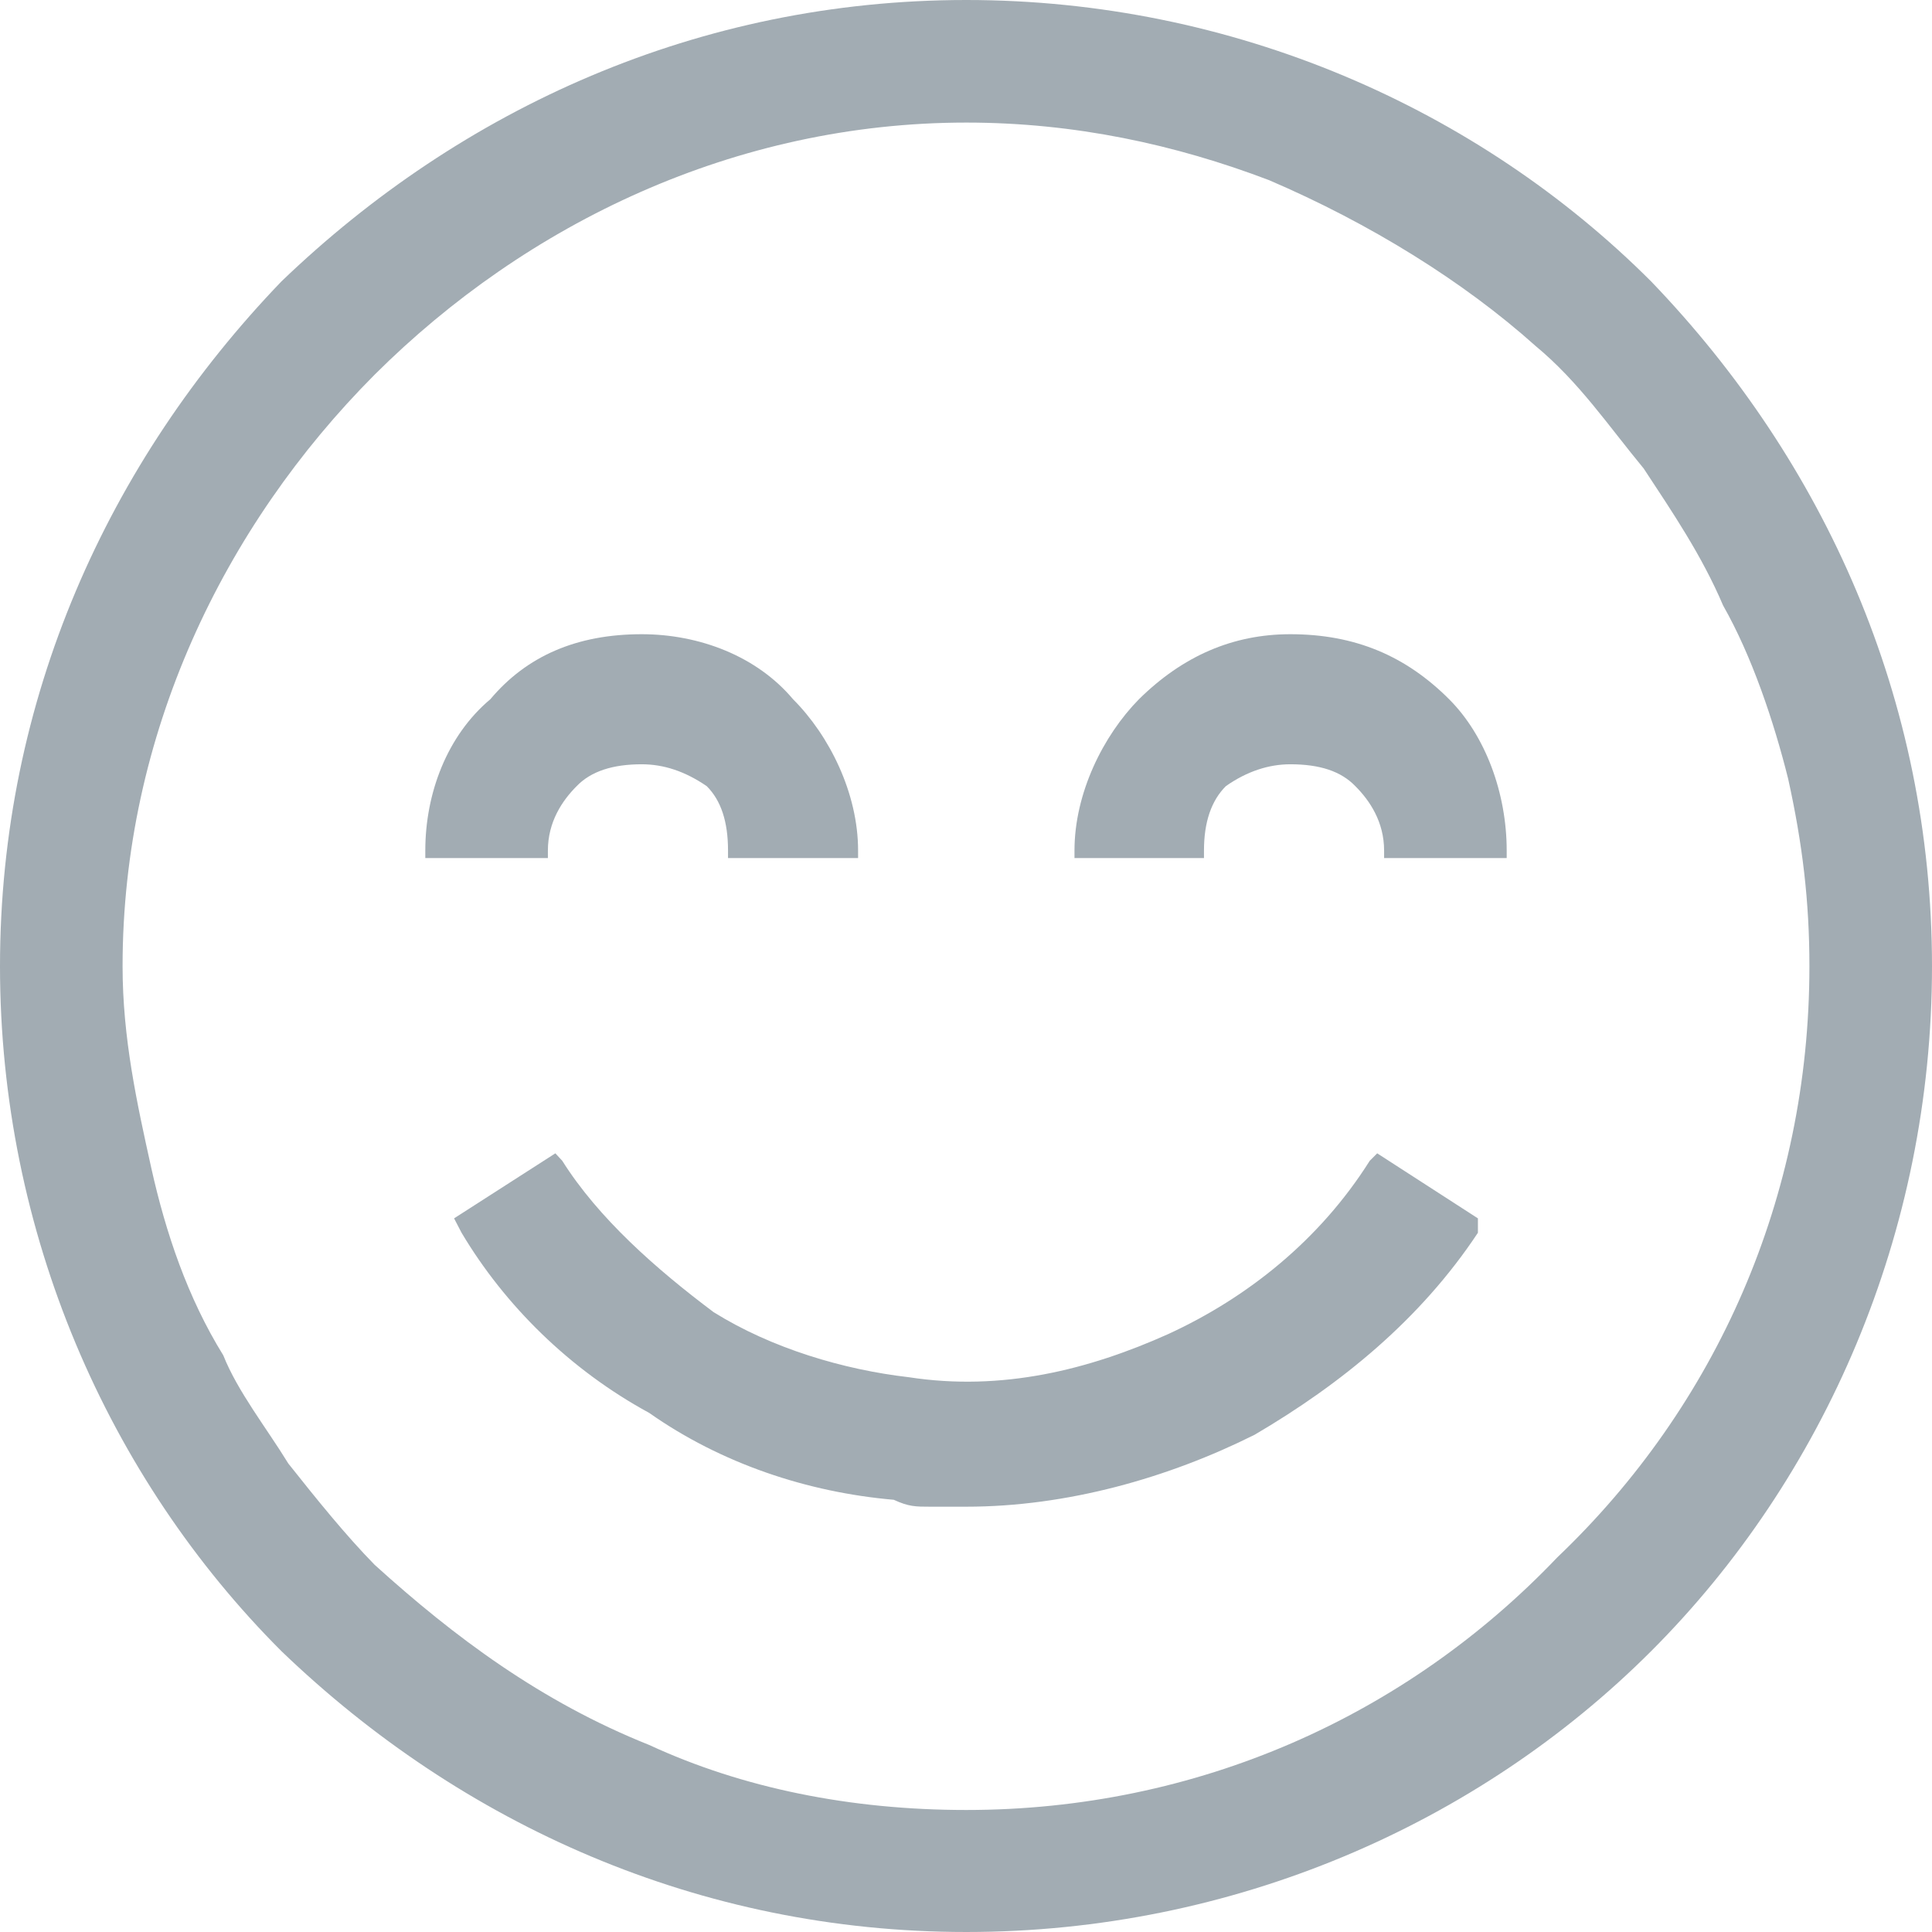 <?xml version="1.0" encoding="UTF-8"?>
<!DOCTYPE svg PUBLIC "-//W3C//DTD SVG 1.1//EN" "http://www.w3.org/Graphics/SVG/1.1/DTD/svg11.dtd">
<!-- Creator: CorelDRAW X8 -->
<svg xmlns="http://www.w3.org/2000/svg" xml:space="preserve" width="3.357in" height="3.357in" version="1.1" style="shape-rendering:geometricPrecision; text-rendering:geometricPrecision; image-rendering:optimizeQuality; fill-rule:evenodd; clip-rule:evenodd"
viewBox="0 0 3357 3357"
 xmlns:xlink="http://www.w3.org/1999/xlink">
 <defs>
  <style type="text/css">
   <![CDATA[
    .fil0 {fill:#A2ACB3}
   ]]>
  </style>
 </defs>
 <g id="Layer_x0020_1">
  <path class="fil0" d="M489 489c313,-301 726,-489 1190,-489 463,0 889,188 1190,489 301,313 488,726 488,1190 0,463 -187,889 -488,1190 -301,301 -727,488 -1190,488 -464,0 -877,-187 -1190,-488 -301,-301 -489,-727 -489,-1190 0,-464 188,-877 489,-1190zm1691 2004c-150,75 -326,125 -501,125 -25,0 -38,0 -63,0 -25,0 -37,0 -63,-12 -150,-13 -300,-63 -425,-151 -138,-75 -251,-187 -326,-313l-13 -25 176 -113 12 13c63,100 163,188 263,263 101,63 226,100 339,113 162,25 313,-13 451,-75 137,-63 263,-163 350,-301l13 -13 175 113 0 25c-100,151 -238,263 -388,351l0 0zm175 -1127c-25,-26 -62,-38 -113,-38 -37,0 -75,12 -112,38 -25,25 -38,62 -38,112l0 13 -225 0 0 -13c0,-100 50,-200 112,-263 76,-75 163,-113 263,-113 113,0 201,38 276,113 63,63 100,163 100,263l0 13 -213 0 0 -13c0,-50 -25,-87 -50,-112l0 0zm-1127 0c-38,-26 -75,-38 -113,-38 -50,0 -88,12 -113,38 -25,25 -50,62 -50,112l0 13 -213 0 0 -13c0,-100 38,-200 113,-263 63,-75 150,-113 263,-113 100,0 200,38 263,113 63,63 113,163 113,263l0 13 -226 0 0 -13c0,-50 -12,-87 -37,-112zm-100 1666c162,75 350,113 551,113 401,0 764,-163 1027,-439 276,-263 438,-626 438,-1027 0,-113 -12,-213 -37,-326 -25,-100 -63,-213 -113,-301 -37,-87 -88,-162 -138,-238 -62,-75 -112,-150 -188,-213 -125,-112 -288,-213 -463,-288 -163,-62 -338,-100 -526,-100 -401,0 -764,175 -1028,438 -263,264 -438,627 -438,1028 0,125 25,238 50,351 25,112 63,225 125,325 25,63 75,126 113,188 50,63 100,125 150,176 138,125 289,238 477,313z"/>
 </g>
</svg>

